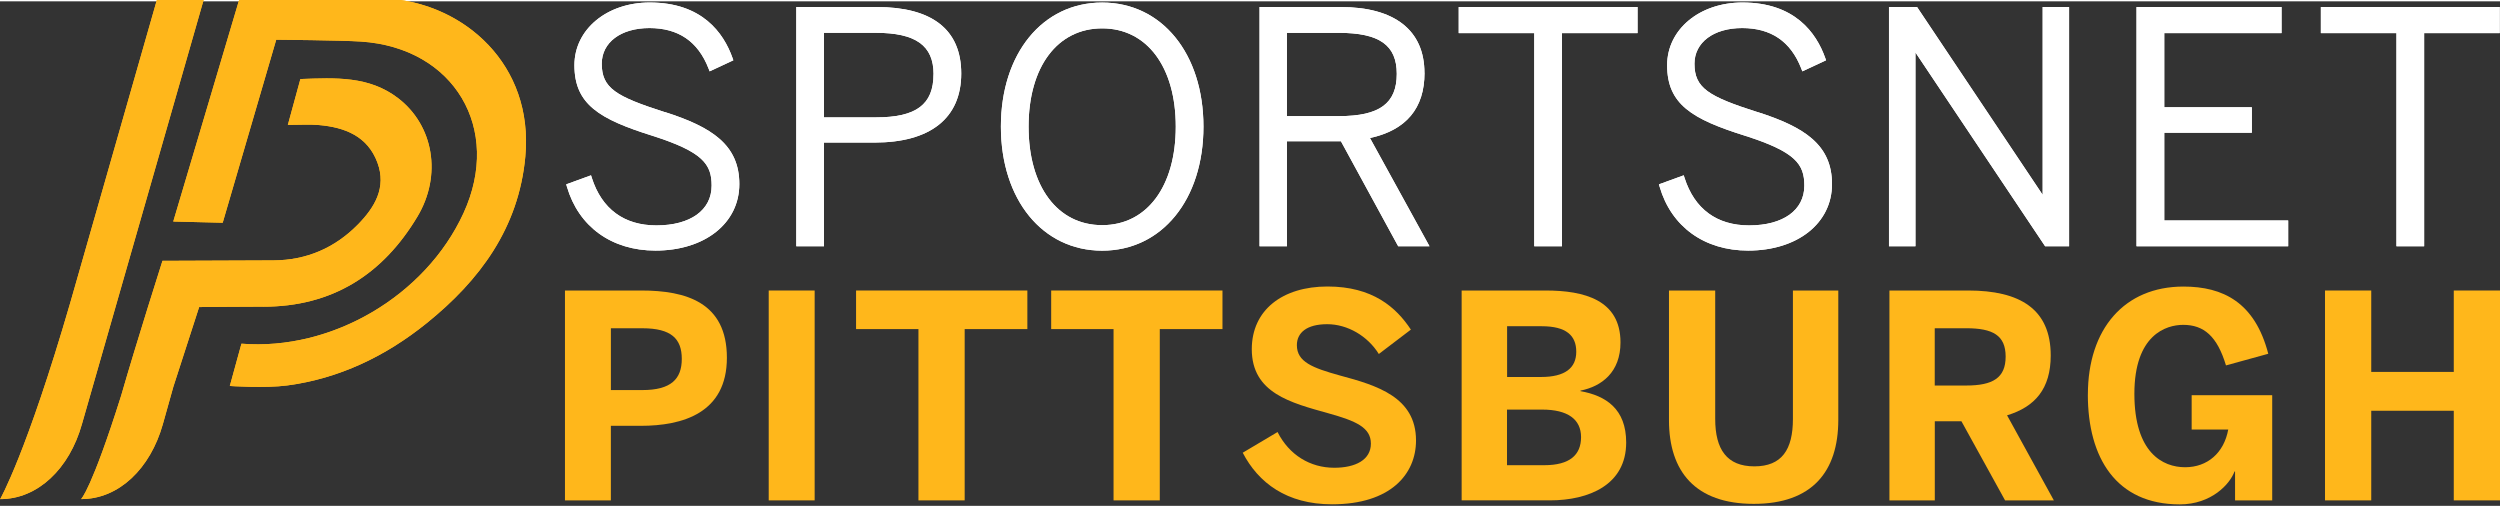 <?xml version="1.0" encoding="UTF-8" standalone="no"?>
<svg
   class="nesn-icon"
   fill="none"
   height="18.347"
   viewBox="0 0 129.197 26.072"
   width="90.438"
   version="1.1"
   id="svg36"
   sodipodi:docname="SportsNetPIT.svg"
   inkscape:version="1.4 (86a8ad7, 2024-10-11)"
   xmlns:inkscape="http://www.inkscape.org/namespaces/inkscape"
   xmlns:sodipodi="http://sodipodi.sourceforge.net/DTD/sodipodi-0.dtd"
   xmlns="http://www.w3.org/2000/svg"
   xmlns:svg="http://www.w3.org/2000/svg">
  <rect x="0" y="0" width="129.197" height="26.072" fill="#333333" stroke="none"/>
  <defs
     id="defs36" />
  <sodipodi:namedview
     id="namedview36"
     pagecolor="#ffffff"
     bordercolor="#000000"
     borderopacity="0.25"
     inkscape:showpageshadow="2"
     inkscape:pageopacity="0.0"
     inkscape:pagecheckerboard="0"
     inkscape:deskcolor="#d1d1d1"
     inkscape:zoom="7.288162"
     inkscape:cx="129.66232"
     inkscape:cy="-4.0476598"
     inkscape:window-width="3440"
     inkscape:window-height="1377"
     inkscape:window-x="-8"
     inkscape:window-y="-8"
     inkscape:window-maximized="1"
     inkscape:current-layer="svg36" />
  <path
     d="m 29.197,14.944 h 3.942 c 2.315,0 4.426,0.615 4.426,3.475 0,2.86 -2.287,3.518 -4.456,3.518 h -1.54 v 3.855 h -2.372 v -10.846 z m 4,5.145 c 1.481,0 2.037,-0.571 2.037,-1.611 0,-1.04 -0.543,-1.583 -2.037,-1.583 h -1.627 v 3.195 z"
     fill="#ffb71b"
     id="path4" />
  <path
     d="m 39.726,14.944 h 2.374 v 10.846 h -2.374 z"
     fill="#ffb71b"
     id="path5" />
  <path
     d="m 47.466,16.938 h -3.225 v -1.994 h 8.852 v 1.994 h -3.24 v 8.852 h -2.389 v -8.852 z"
     fill="#ffb71b"
     id="path6" />
  <path
     d="m 57.549,16.938 h -3.225 v -1.994 h 8.852 v 1.994 h -3.24 v 8.852 h -2.389 v -8.852 z"
     fill="#ffb71b"
     id="path7" />
  <path
     d="m 64.219,23.329 1.803,-1.071 c 0.602,1.188 1.685,1.846 2.932,1.846 1.099,0 1.892,-0.41 1.892,-1.247 0,-0.836 -0.777,-1.173 -2.198,-1.568 -1.935,-0.543 -3.957,-1.04 -3.957,-3.312 0,-2.022 1.583,-3.24 3.913,-3.24 2.33,0 3.546,1.071 4.309,2.228 l -1.657,1.26 c -0.571,-0.923 -1.611,-1.54 -2.667,-1.54 -1.056,0 -1.568,0.439 -1.568,1.084 0,0.864 0.806,1.173 2.228,1.568 1.905,0.512 3.929,1.114 3.929,3.357 0,1.744 -1.318,3.299 -4.339,3.299 -2.345,0 -3.811,-1.114 -4.617,-2.667 z"
     fill="#ffb71b"
     id="path8" />
  <path
     d="m 75.536,14.944 h 4.339 c 1.994,0 3.87,0.484 3.87,2.682 0,1.54 -0.969,2.272 -2.067,2.491 v 0.028 c 1.318,0.235 2.361,0.923 2.361,2.654 0,2.185 -1.92,2.99 -3.944,2.99 h -4.559 z m 4.105,4.469 c 1.247,0 1.818,-0.469 1.818,-1.305 0,-0.836 -0.513,-1.318 -1.787,-1.318 h -1.787 v 2.623 h 1.759 z m 0.161,4.559 c 1.318,0 1.905,-0.528 1.905,-1.451 0,-0.923 -0.689,-1.423 -2.009,-1.423 h -1.818 v 2.873 h 1.92 z"
     fill="#ffb71b"
     id="path9" />
  <path
     d="m 86.251,21.644 v -6.698 h 2.389 v 6.639 c 0,1.568 0.602,2.447 2.022,2.447 1.42,0 1.994,-0.864 1.994,-2.447 v -6.639 h 2.345 v 6.685 c 0,2.667 -1.349,4.339 -4.367,4.339 -3.019,0 -4.383,-1.67 -4.383,-4.324 z"
     fill="#ffb71b"
     id="path10" />
  <path
     d="m 97.64,14.944 h 4.074 c 2.667,0 4.265,0.953 4.265,3.357 0,1.716 -0.806,2.654 -2.256,3.093 l 2.419,4.398 h -2.521 l -2.256,-4.089 h -1.377 v 4.089 h -2.345 v -10.846 z m 3.972,4.91 c 1.377,0 2.037,-0.395 2.037,-1.494 0,-1.099 -0.66,-1.466 -2.037,-1.466 h -1.627 v 2.96 z"
     fill="#ffb71b"
     id="path11" />
  <path
     d="m 107.899,20.323 c 0,-3.401 1.892,-5.583 4.939,-5.583 2.052,0 3.694,0.821 4.383,3.473 l -2.185,0.602 c -0.454,-1.509 -1.142,-2.096 -2.213,-2.096 -0.88,0 -2.521,0.512 -2.521,3.562 0,3.049 1.466,3.796 2.623,3.796 1.158,0 2.009,-0.747 2.228,-1.95 h -1.891 v -1.774 h 4.163 v 5.438 h -1.92 v -1.494 h -0.028 c -0.234,0.645 -1.188,1.7 -2.83,1.7 -3.284,0 -4.75,-2.404 -4.75,-5.673 z"
     fill="#ffb71b"
     id="path12" />
  <path
     d="m 120.154,14.944 h 2.389 v 4.207 h 4.265 v -4.207 h 2.389 v 10.846 h -2.389 v -4.632 h -4.265 v 4.632 h -2.389 z"
     fill="#ffb71b"
     id="path13" />
  <path
     d="m 34.353,5.725 c -2.521,-0.808 -3.255,-1.236 -3.255,-2.502 0,-1.101 0.99,-1.842 2.463,-1.842 1.472,0 2.506,0.669 3.06,2.102 l 0.052,0.135 1.225,-0.571 -0.041,-0.117 c -0.463,-1.307 -1.581,-2.869 -4.278,-2.869 -2.22,0 -3.894,1.392 -3.894,3.24 0,2.024 1.294,2.786 4.016,3.642 2.632,0.838 3.075,1.475 3.075,2.582 0,1.266 -1.095,2.055 -2.854,2.055 -1.668,0 -2.821,-0.849 -3.336,-2.454 l -0.043,-0.135 -1.281,0.467 0.035,0.122 c 0.604,2.068 2.313,3.301 4.576,3.301 2.552,0 4.335,-1.414 4.335,-3.436 0,-2.022 -1.412,-2.947 -3.853,-3.725 z"
     fill="#ffffff"
     id="path15"
     style="fill:#ffffff">
    <path
       d="M90.957 70.221H93.346V74.428H97.611V70.221H100V81.067H97.611V76.434H93.346V81.067H90.957V70.221Z"
       fill="#FFB71B"
       id="path14"
       style="fill:#ffffff" />
  </path>
  <path
     d="m 45.307,0.294 h -4.155 V 12.658 h 1.431 V 7.298 h 2.611 c 2.89,0 4.482,-1.266 4.482,-3.568 0,-2.302 -1.551,-3.436 -4.367,-3.436 z m 2.936,3.468 c 0,1.566 -0.888,2.235 -2.969,2.235 h -2.691 v -4.37 h 2.676 c 2.065,0 2.986,0.658 2.986,2.135 z"
     fill="#ffffff"
     id="path16"
     style="fill:#ffffff" />
  <path
     d="m 56.959,0.063 c -3.082,0 -5.234,2.636 -5.234,6.411 0,3.775 2.152,6.411 5.234,6.411 3.082,0 5.234,-2.636 5.234,-6.411 0,-3.775 -2.152,-6.411 -5.234,-6.411 z m 3.803,6.411 c 0,3.095 -1.492,5.093 -3.803,5.093 -2.311,0 -3.803,-2 -3.803,-5.093 0,-3.092 1.492,-5.077 3.803,-5.077 2.311,0 3.803,1.994 3.803,5.077 z"
     fill="#ffffff"
     id="path17"
     style="fill:#ffffff" />
  <path
     d="m 73.614,3.697 c 0,-2.196 -1.54,-3.403 -4.335,-3.403 h -4.187 V 12.658 h 1.416 V 7.233 h 2.791 l 2.958,5.425 h 1.618 l -3.077,-5.594 c 1.872,-0.408 2.819,-1.538 2.819,-3.364 z m -1.431,0.05 c 0,1.531 -0.893,2.185 -2.986,2.185 h -2.691 v -4.304 h 2.676 c 2.104,0 3.001,0.634 3.001,2.12 z"
     fill="#ffffff"
     id="path18"
     style="fill:#ffffff" />
  <path
     d="m 75.384,1.643 h 3.905 V 12.658 h 1.431 V 1.643 h 3.907 V 0.294 h -9.243 z"
     fill="#ffffff"
     id="path19"
     style="fill:#ffffff" />
  <path
     d="m 90.823,5.725 c -2.521,-0.808 -3.255,-1.236 -3.255,-2.502 0,-1.101 0.99,-1.842 2.463,-1.842 1.472,0 2.506,0.669 3.06,2.102 l 0.052,0.135 1.225,-0.571 -0.041,-0.117 c -0.463,-1.307 -1.581,-2.869 -4.278,-2.869 -2.22,0 -3.894,1.392 -3.894,3.24 0,2.024 1.294,2.786 4.016,3.642 2.632,0.838 3.075,1.475 3.075,2.582 0,1.266 -1.095,2.055 -2.854,2.055 -1.668,0 -2.821,-0.849 -3.336,-2.454 l -0.043,-0.135 -1.281,0.467 0.035,0.122 c 0.602,2.068 2.313,3.301 4.574,3.301 2.552,0 4.335,-1.414 4.335,-3.436 0,-2.022 -1.412,-2.947 -3.853,-3.725 z"
     fill="#ffffff"
     id="path20"
     style="fill:#ffffff" />
  <path
     d="M 105.562,9.999 99.071,0.294 h -1.451 V 12.658 h 1.368 V 2.642 l 6.702,10.016 h 1.238 V 0.294 h -1.366 z"
     fill="#ffffff"
     id="path21"
     style="fill:#ffffff" />
  <path
     d="m 111.847,6.79 h 4.526 v -1.316 h -4.526 v -3.831 h 6.061 V 0.294 h -7.495 V 12.658 h 7.838 v -1.333 h -6.404 z"
     fill="#ffffff"
     id="path22"
     style="fill:#ffffff" />
  <path
     d="M 119.939,0.294 V 1.643 h 3.907 V 12.658 h 1.431 V 1.643 h 3.905 V 0.294 Z"
     fill="#ffffff"
     id="path23"
     style="fill:#ffffff" />
  <g
     id="g36"
     transform="matrix(0.535,0,0,0.535,27.858,-17.618)">
    <path
       d="m -32.346,32.604 c -0.808,2.841 -11.81,41.167 -11.81,41.167 -1.208,4.304 -4.265,7.247 -7.899,7.243 0,0 2.55,-4.433 6.774,-18.981 l 8.418,-29.429 z"
       fill="#ffb71b"
       id="path1" />
    <path
       d="m -14.364,32.689 c -4.363,-0.345 -14.562,-0.05 -14.562,-0.05 l -6.409,21.561 4.776,0.117 5.171,-17.68 c 0,0 6.3,0.054 8.192,0.18 9,0.597 13.641,8.418 9.901,16.568 -3.675,8.011 -12.739,13.319 -21.452,12.616 0.004,-0.024 -1.125,4.085 -1.125,4.085 0,0 3.379,0.237 5.538,-0.05 5.045,-0.667 9.534,-2.841 13.46,-6.003 5.153,-4.152 8.913,-9.215 9.547,-16.103 0.823,-8.941 -5.94,-14.679 -13.039,-15.241 z"
       fill="#ffb71b"
       id="path2" />
    <path
       d="m -26.658,62.429 c 6.672,0.004 11.562,-3.103 14.913,-8.711 2.38,-3.981 1.566,-8.789 -1.861,-11.425 -2.808,-2.159 -6.048,-1.981 -9.449,-1.855 -0.384,1.401 -0.769,2.812 -1.212,4.43 1.177,0 2.096,-0.067 3.001,0.013 2.508,0.219 4.704,1.073 5.653,3.633 0.893,2.408 -0.269,4.33 -1.889,5.977 -2.22,2.254 -4.945,3.444 -8.133,3.464 -3.197,0.02 -10.744,0.043 -10.744,0.043 0,0 -2.51,7.881 -3.994,13.037 -2.86,9.065 -3.864,9.977 -3.864,9.977 3.635,0.006 6.691,-2.936 7.899,-7.243 0,0 0.384,-1.373 1.008,-3.594 l 2.495,-7.712 c 0.995,-0.009 4.643,-0.039 6.181,-0.039 z"
       fill="#ffb71b"
       id="path3" />
    <path
       d="m -32.346,32.604 c -0.808,2.841 -11.81,41.167 -11.81,41.167 -1.208,4.304 -4.265,7.247 -7.899,7.243 0,0 2.55,-4.433 6.774,-18.981 l 8.418,-29.429 z"
       fill="#ffb71b"
       id="path24" />
    <path
       d="m -14.364,32.689 c -4.363,-0.345 -14.562,-0.05 -14.562,-0.05 l -6.409,21.561 4.776,0.117 5.171,-17.68 c 0,0 6.3,0.054 8.192,0.18 9,0.597 13.641,8.418 9.901,16.568 -3.675,8.011 -12.739,13.319 -21.452,12.616 0.004,-0.024 -1.125,4.085 -1.125,4.085 0,0 3.379,0.237 5.538,-0.05 5.045,-0.667 9.534,-2.841 13.46,-6.003 5.153,-4.152 8.913,-9.215 9.547,-16.103 0.823,-8.941 -5.94,-14.679 -13.039,-15.241 z"
       fill="#ffb71b"
       id="path25" />
    <path
       d="m -26.658,62.429 c 6.672,0.004 11.562,-3.103 14.913,-8.711 2.38,-3.981 1.566,-8.789 -1.861,-11.425 -2.808,-2.159 -6.048,-1.981 -9.449,-1.855 -0.384,1.401 -0.769,2.812 -1.212,4.43 1.177,0 2.096,-0.067 3.001,0.013 2.508,0.219 4.704,1.073 5.653,3.633 0.893,2.408 -0.269,4.33 -1.889,5.977 -2.22,2.254 -4.945,3.444 -8.133,3.464 -3.197,0.02 -10.744,0.043 -10.744,0.043 0,0 -2.51,7.881 -3.994,13.037 -2.86,9.065 -3.864,9.977 -3.864,9.977 3.635,0.006 6.691,-2.936 7.899,-7.243 0,0 0.384,-1.373 1.008,-3.594 l 2.495,-7.712 c 0.995,-0.009 4.643,-0.039 6.181,-0.039 z"
       fill="#ffb71b"
       id="path26" />
  </g>
  <path
     d="m 34.353,5.725 c -2.521,-0.808 -3.255,-1.236 -3.255,-2.502 0,-1.101 0.99,-1.842 2.463,-1.842 1.472,0 2.506,0.669 3.06,2.102 l 0.052,0.135 1.225,-0.571 -0.041,-0.117 c -0.463,-1.307 -1.581,-2.869 -4.278,-2.869 -2.22,0 -3.894,1.392 -3.894,3.24 0,2.024 1.294,2.786 4.016,3.642 2.632,0.838 3.075,1.475 3.075,2.582 0,1.266 -1.095,2.055 -2.854,2.055 -1.668,0 -2.821,-0.849 -3.336,-2.454 l -0.043,-0.135 -1.281,0.467 0.035,0.122 c 0.604,2.068 2.313,3.301 4.576,3.301 2.552,0 4.335,-1.414 4.335,-3.436 0,-2.022 -1.412,-2.947 -3.853,-3.725 z"
     fill="#ffffff"
     id="path27"
     style="fill:#ffffff" />
  <path
     d="m 45.307,0.294 h -4.155 V 12.658 h 1.431 V 7.298 h 2.611 c 2.89,0 4.482,-1.266 4.482,-3.568 0,-2.302 -1.551,-3.436 -4.367,-3.436 z m 2.936,3.468 c 0,1.566 -0.888,2.235 -2.969,2.235 h -2.691 v -4.37 h 2.676 c 2.065,0 2.986,0.658 2.986,2.135 z"
     fill="#ffffff"
     id="path28"
     style="fill:#ffffff" />
  <path
     d="m 56.959,0.063 c -3.082,0 -5.234,2.636 -5.234,6.411 0,3.775 2.152,6.411 5.234,6.411 3.082,0 5.234,-2.636 5.234,-6.411 0,-3.775 -2.152,-6.411 -5.234,-6.411 z m 3.803,6.411 c 0,3.095 -1.492,5.093 -3.803,5.093 -2.311,0 -3.803,-2 -3.803,-5.093 0,-3.092 1.492,-5.077 3.803,-5.077 2.311,0 3.803,1.994 3.803,5.077 z"
     fill="#ffffff"
     id="path29"
     style="fill:#ffffff" />
  <path
     d="m 73.614,3.697 c 0,-2.196 -1.54,-3.403 -4.335,-3.403 h -4.187 V 12.658 h 1.416 V 7.233 h 2.791 l 2.958,5.425 h 1.618 l -3.077,-5.594 c 1.872,-0.408 2.819,-1.538 2.819,-3.364 z m -1.431,0.05 c 0,1.531 -0.893,2.185 -2.986,2.185 h -2.691 v -4.304 h 2.676 c 2.104,0 3.001,0.634 3.001,2.12 z"
     fill="#ffffff"
     id="path30"
     style="fill:#ffffff" />
  <path
     d="m 75.384,1.643 h 3.905 V 12.658 h 1.431 V 1.643 h 3.907 V 0.294 h -9.243 z"
     fill="#ffffff"
     id="path31"
     style="fill:#ffffff" />
  <path
     d="m 90.823,5.725 c -2.521,-0.808 -3.255,-1.236 -3.255,-2.502 0,-1.101 0.99,-1.842 2.463,-1.842 1.472,0 2.506,0.669 3.06,2.102 l 0.052,0.135 1.225,-0.571 -0.041,-0.117 c -0.463,-1.307 -1.581,-2.869 -4.278,-2.869 -2.22,0 -3.894,1.392 -3.894,3.24 0,2.024 1.294,2.786 4.016,3.642 2.632,0.838 3.075,1.475 3.075,2.582 0,1.266 -1.095,2.055 -2.854,2.055 -1.668,0 -2.821,-0.849 -3.336,-2.454 l -0.043,-0.135 -1.281,0.467 0.035,0.122 c 0.602,2.068 2.313,3.301 4.574,3.301 2.552,0 4.335,-1.414 4.335,-3.436 0,-2.022 -1.412,-2.947 -3.853,-3.725 z"
     fill="#ffffff"
     id="path32"
     style="fill:#ffffff" />
  <path
     d="M 105.562,9.999 99.071,0.294 h -1.451 V 12.658 h 1.368 V 2.642 l 6.702,10.016 h 1.238 V 0.294 h -1.366 z"
     fill="#ffffff"
     id="path33"
     style="fill:#ffffff" />
  <path
     d="m 111.847,6.79 h 4.526 v -1.316 h -4.526 v -3.831 h 6.061 V 0.294 h -7.495 V 12.658 h 7.838 v -1.333 h -6.404 z"
     fill="#ffffff"
     id="path34"
     style="fill:#ffffff" />
  <path
     d="M 119.939,0.294 V 1.643 h 3.907 V 12.658 h 1.431 V 1.643 h 3.905 V 0.294 Z"
     fill="#ffffff"
     id="path35"
     style="fill:#ffffff" />
</svg>
